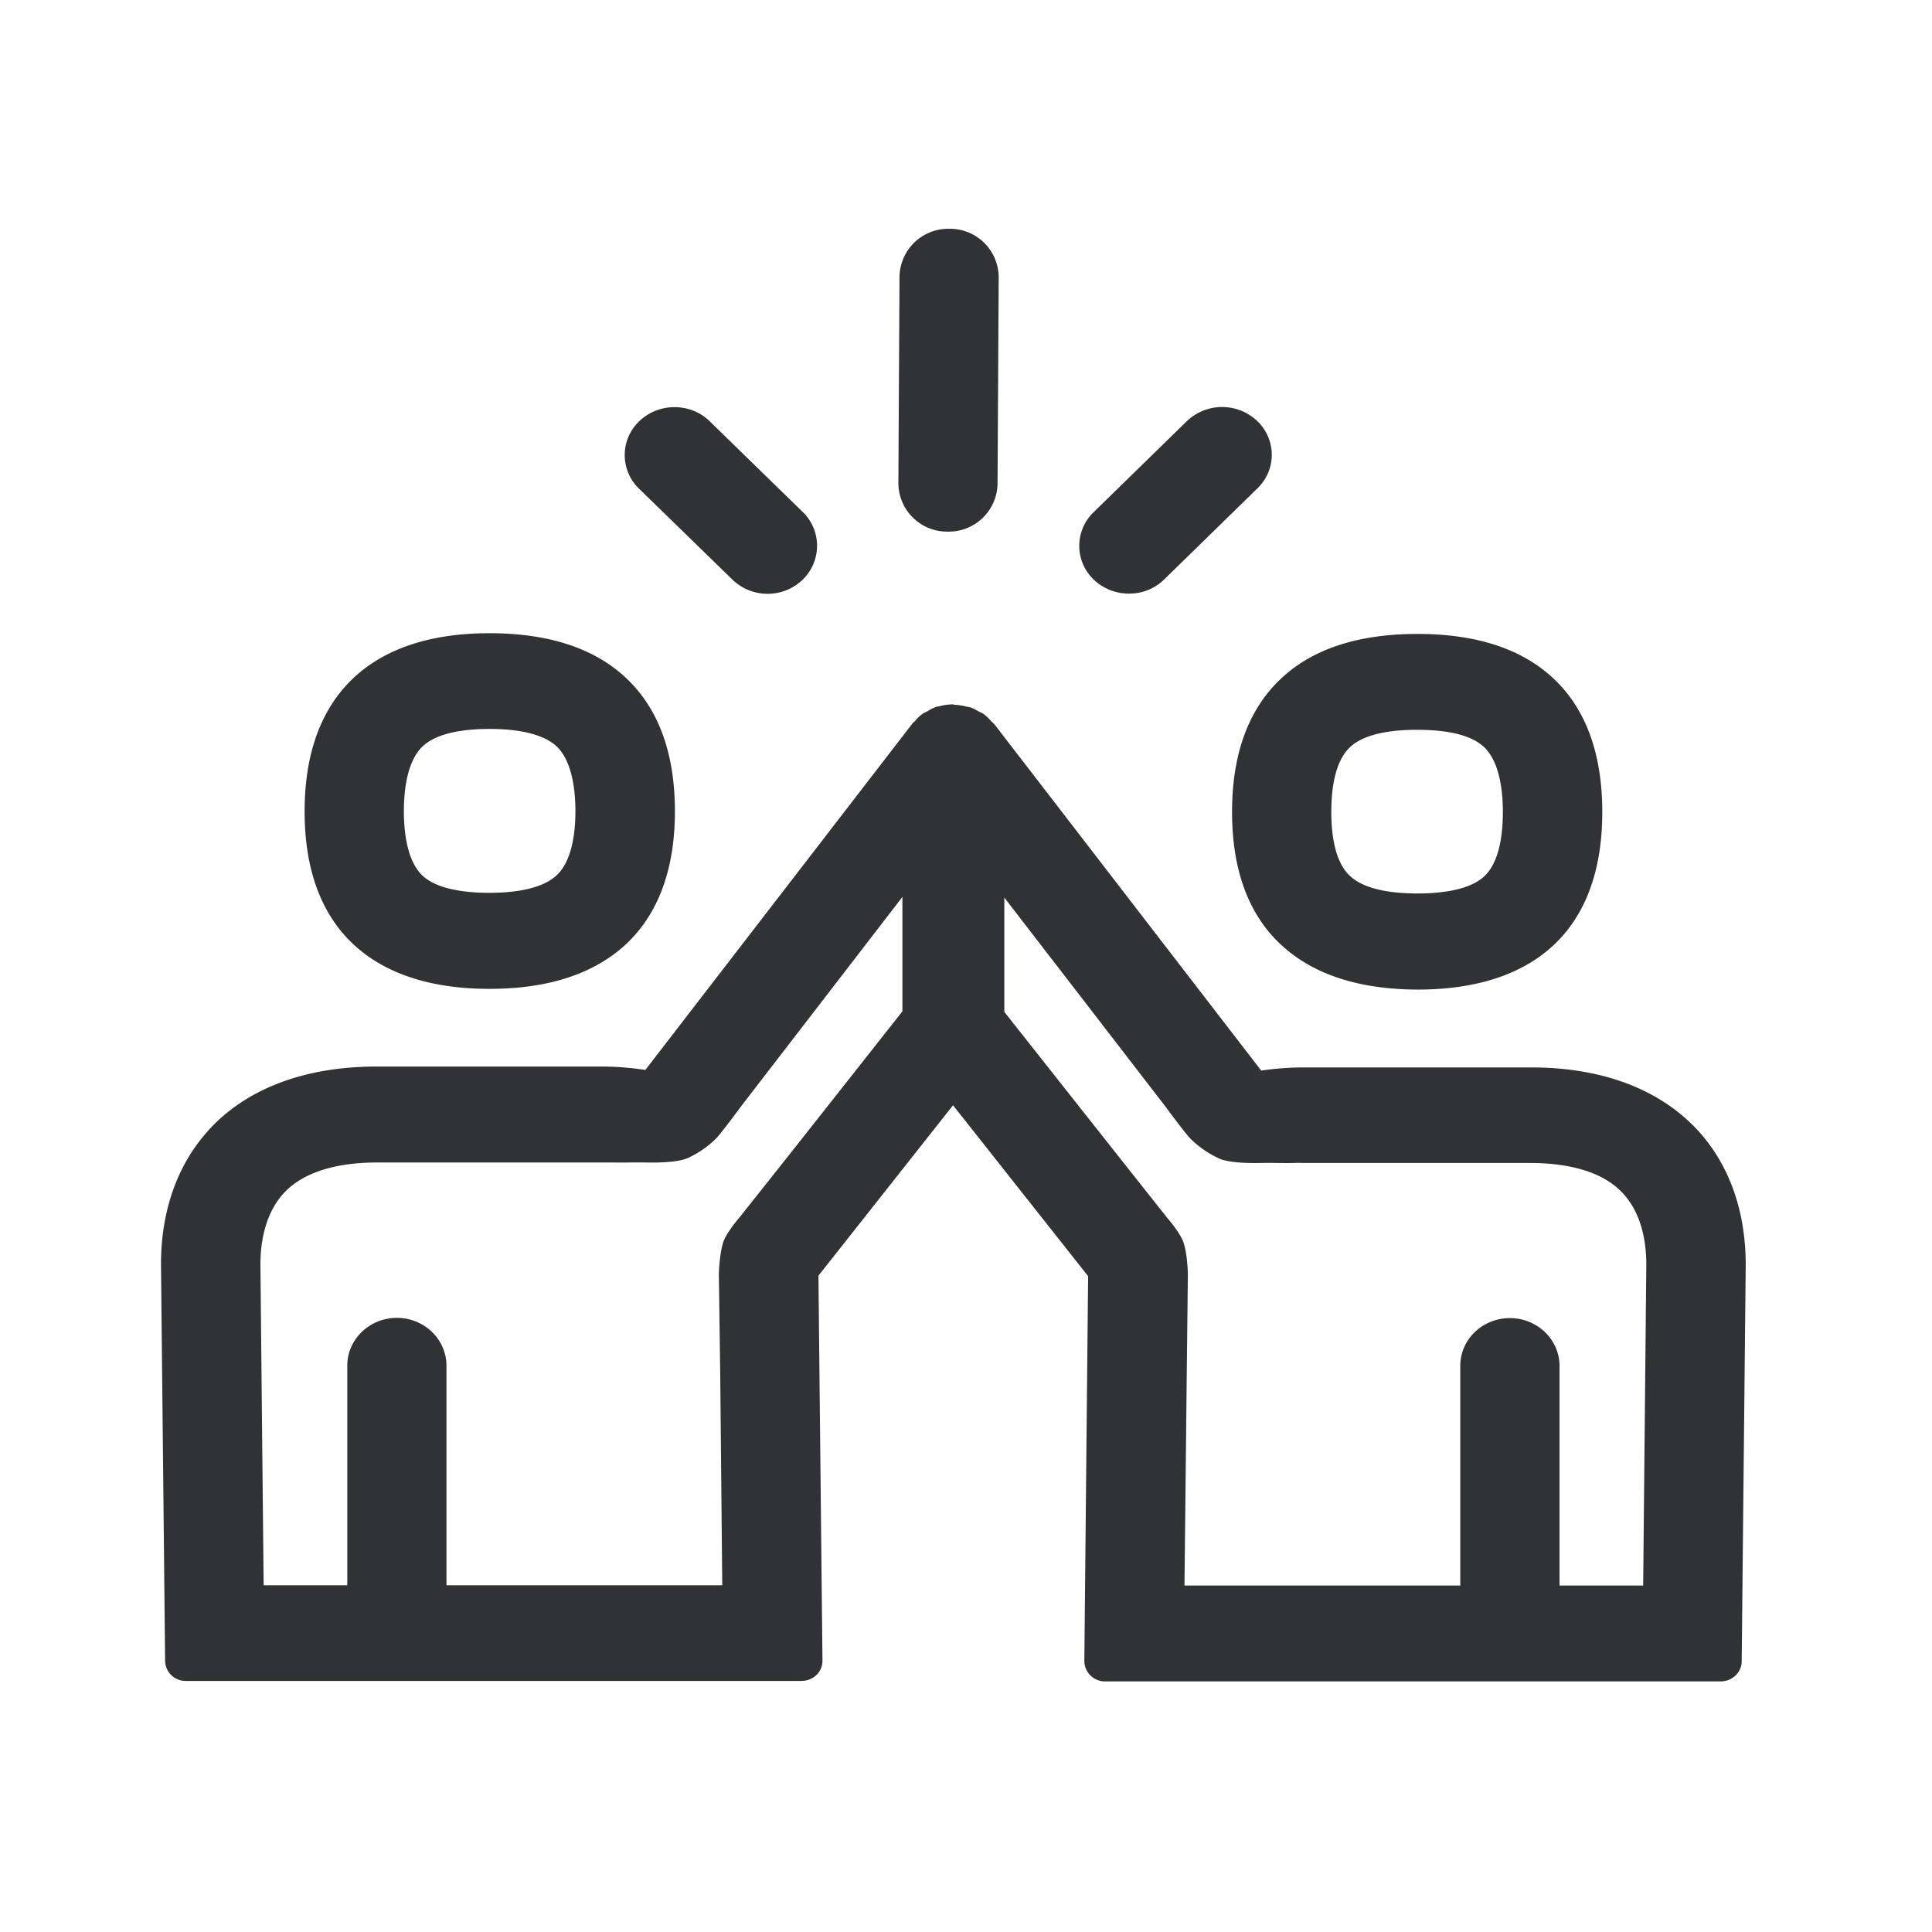 <svg width="24" height="24" xmlns="http://www.w3.org/2000/svg"><path d="M16.773 9.279c-.196.182-.235.538-.235.806 0 .267.039.622.235.799.193.179.56.215.835.215.274 0 .638-.036.829-.212.193-.18.232-.533.232-.802 0-.268-.042-.624-.235-.806-.193-.18-.557-.213-.829-.213-.272 0-.636.033-.832.213Zm-.851 2.465c-.41-.376-.617-.933-.617-1.659 0-.725.208-1.285.617-1.663.392-.365.96-.547 1.686-.547.728 0 1.291.182 1.686.55.406.378.61.938.61 1.663 0 .726-.207 1.283-.61 1.658-.392.362-.958.547-1.686.547-.728-.003-1.294-.188-1.686-.55ZM5.252 9.27c-.193.182-.235.538-.235.807 0 .266.042.622.232.801.19.177.558.213.83.213.271 0 .638-.036.834-.216.193-.179.235-.532.235-.798s-.042-.625-.235-.807c-.196-.179-.56-.215-.832-.215-.271 0-.638.036-.829.215Zm.83 3.014c-.726 0-1.292-.185-1.684-.546-.406-.375-.614-.933-.614-1.658 0-.726.208-1.286.614-1.664.392-.364.958-.55 1.683-.55.726 0 1.294.183 1.686.547.41.378.617.939.617 1.664 0 .726-.208 1.283-.617 1.661-.394.361-.96.546-1.686.546Zm5.691-5.68a.605.605 0 0 1-.613-.6l.014-2.571a.606.606 0 0 1 .616-.591h.003a.605.605 0 0 1 .613.6l-.014 2.57a.606.606 0 0 1-.616.592h-.003Zm-2.678.593L7.938 6.07a.579.579 0 0 1 .006-.84c.24-.23.633-.23.871.002L9.972 6.36a.585.585 0 0 1-.003.843.629.629 0 0 1-.874-.006Zm4.93.177a.631.631 0 0 1-.434-.17.579.579 0 0 1-.006-.841l1.157-1.13a.635.635 0 0 1 .874-.005c.241.23.244.608.003.84l-1.157 1.13a.616.616 0 0 1-.437.176Zm6.387 12.322.039-3.986c0-.272-.053-.65-.314-.91-.291-.294-.776-.353-1.131-.353h-2.802c-.036 0-.08-.003-.12 0h-.011c-.13.003-.266-.003-.404 0-.148.003-.375 0-.507-.048a1.242 1.242 0 0 1-.378-.258c-.084-.092-.308-.397-.308-.397l-2-2.594v1.42l1.41 1.784.61.77s.143.163.196.286c.05.112.064.353.064.429l-.014 1.255-.028 2.602h3.426v-2.728c0-.33.277-.594.616-.594.34 0 .617.266.617.594v2.728h1.039Zm-9.202-7.134v-1.42l-2 2.596s-.224.305-.308.398a1.194 1.194 0 0 1-.378.258c-.132.047-.362.05-.507.047-.137-.003-.278.003-.404 0H4.681c-.356 0-.838.062-1.132.356-.258.26-.314.639-.314.91l.04 3.986h1.039v-2.728c0-.328.277-.594.616-.594.339 0 .616.266.616.594v2.728h3.426l-.025-2.605-.017-1.255c0-.075.017-.316.064-.428.054-.124.196-.286.196-.286l.611-.77 1.41-1.787Zm9.818 1.414c.431.432.658 1.031.658 1.737l-.05 4.924c0 .137-.118.25-.26.25H13.73a.256.256 0 0 1-.26-.25l.047-4.784-1.678-2.123-1.672 2.117.05 4.785c0 .14-.117.249-.263.249H2.311a.254.254 0 0 1-.26-.25L2 15.705c0-.703.227-1.302.658-1.736.47-.47 1.168-.72 2.02-.72h2.801c.188 0 .367.017.538.042l3.308-4.291.003-.003.005-.009c.009-.01.023-.02.031-.028a.49.49 0 0 1 .104-.098c.017-.01.033-.016.05-.025.034-.02.07-.042.112-.056.003-.003.009 0 .011-.003.009-.003.014-.003.023-.003a.656.656 0 0 1 .165-.025c.014 0 .025.006.04.006a.632.632 0 0 1 .148.025l-.003-.003h.006c.002 0 .002.003.002.003a.048.048 0 0 0 .02.003c.003.003.008 0 .011.003.042.014.076.036.115.056.014.008.034.014.048.025.039.028.072.062.103.098.012.011.023.017.031.03l.006.006.003.003 3.308 4.294c.17-.025.35-.039.537-.039h2.802c.854-.003 1.551.247 2.022.717Z" fill="#313235" fill-rule="nonzero"/></svg>